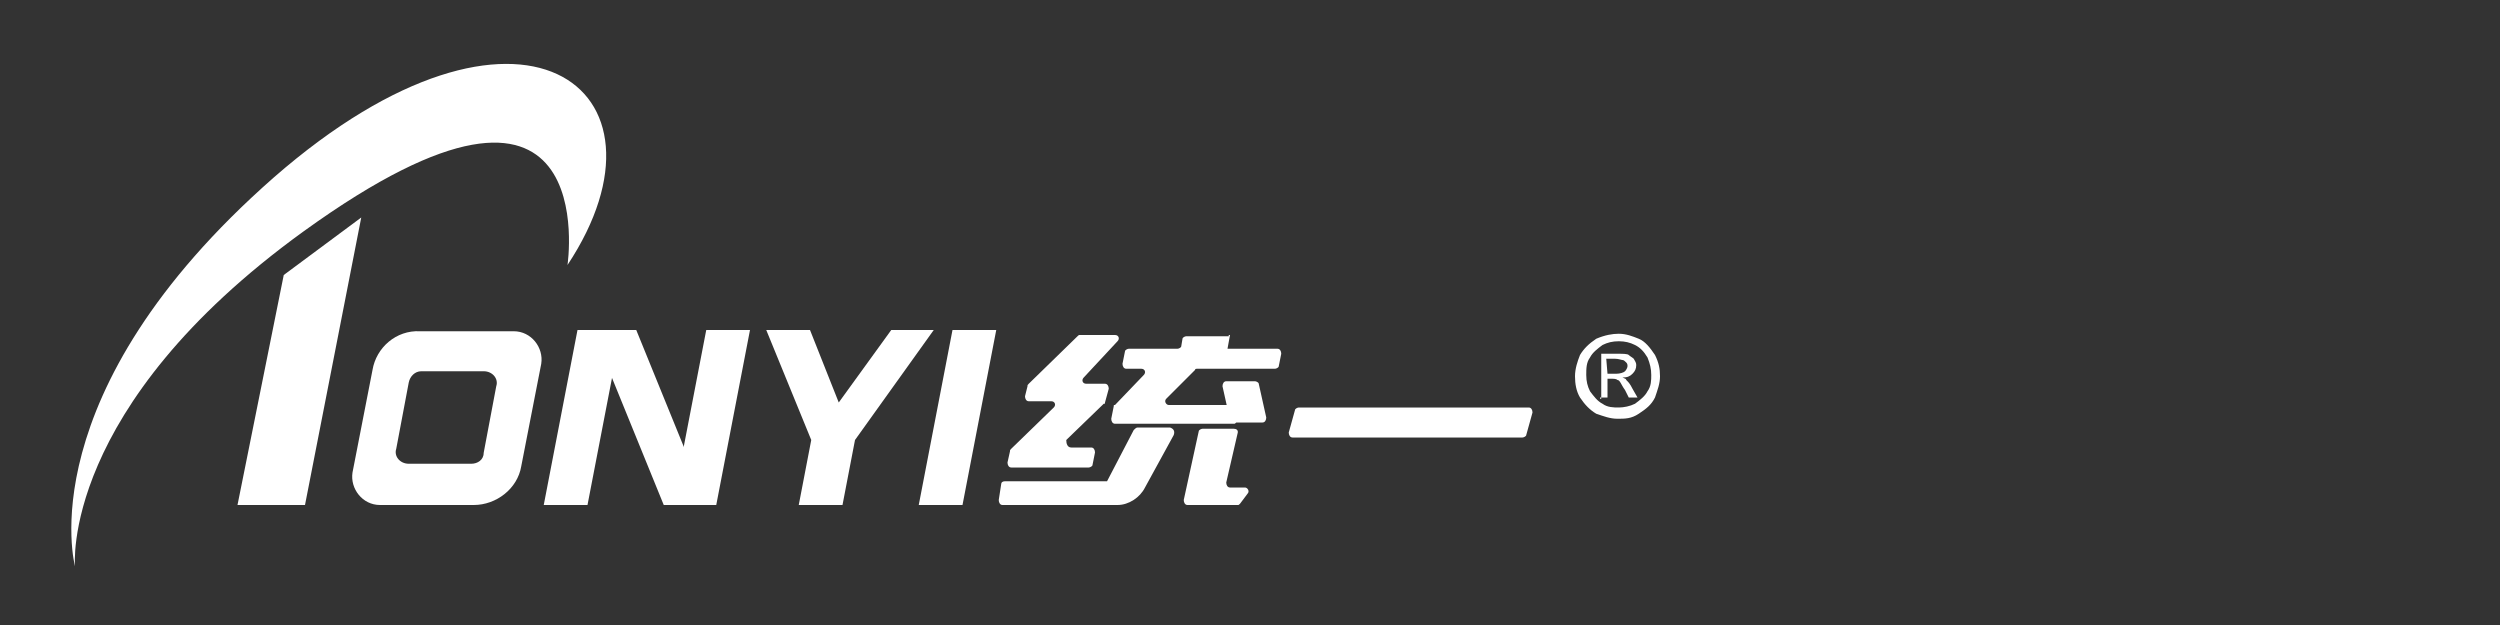 <?xml version="1.0" encoding="utf-8"?>
<!-- Generator: Adobe Illustrator 19.2.1, SVG Export Plug-In . SVG Version: 6.00 Build 0)  -->
<svg version="1.1" id="图层_1" xmlns="http://www.w3.org/2000/svg" xmlns:xlink="http://www.w3.org/1999/xlink" x="0px" y="0px"
	 viewBox="0 0 200 50" style="enable-background:new 0 0 200 50;" xml:space="preserve">
<rect x="0" y="0" width="200" height="50" fill="#333333" stroke="none"/>
<style type="text/css">
	.st0{fill:#FFFFFF;}
</style>
<g>
	<path class="st0" d="M6,45.3c0,0-3.8-13.8,15.9-31.1C41.6-3,54.8,7,45.4,21.2c0,0,3-20.1-21.1-2.7C4.8,32.6,6,45.3,6,45.3z"/>
	<polygon class="st0" points="22.7,22 28.9,17.4 24.4,40.4 19,40.4 	"/>
	<g>
		<path class="st0" d="M85.7,35.8h1.6c0.2,0,0.3,0.2,0.3,0.4l-0.2,1c0,0.1-0.2,0.2-0.3,0.2h-6.2c-0.2,0-0.3-0.2-0.3-0.4l0.2-0.9
			c0-0.1,0-0.1,0.1-0.2l3.4-3.3c0.2-0.2,0.1-0.5-0.2-0.5h-1.8c-0.2,0-0.3-0.2-0.3-0.4l0.2-0.8c0-0.1,0-0.1,0.1-0.2l3.9-3.8
			c0.1-0.1,0.1-0.1,0.2-0.1h2.8c0.3,0,0.4,0.3,0.2,0.5l-2.7,2.9c-0.2,0.2-0.1,0.5,0.2,0.5h1.5c0.2,0,0.3,0.2,0.3,0.4l-0.3,1.1
			c0,0.1,0,0.1-0.1,0.1l-3,2.9C85.3,35.5,85.4,35.8,85.7,35.8z M90.3,39l-0.9,1.3c-0.1,0.1-0.1,0.1-0.2,0.1h-9
			c-0.2,0-0.3-0.2-0.3-0.4l0.2-1.3c0-0.1,0.1-0.2,0.3-0.2H90C90.3,38.5,90.5,38.8,90.3,39z M93.9,34.8L91.6,39
			c-0.4,0.8-1.3,1.4-2.2,1.4h-1.6c-0.1,0-0.3-0.1-0.3-0.2l-0.2-1h0.9l2.5-4.8c0.1-0.1,0.2-0.2,0.3-0.2h2.6
			C93.9,34.3,94,34.5,93.9,34.8z M98.4,26.8l-0.2,1.1h4c0.2,0,0.3,0.2,0.3,0.4l-0.2,1c0,0.1-0.2,0.2-0.3,0.2h-6.2
			c-0.1,0-0.2,0-0.2,0.1l-2.3,2.3c-0.2,0.2,0,0.5,0.2,0.5h5.8c0.2,0,0.4,0.3,0.2,0.5l-0.6,0.9c-0.1,0.1-0.1,0.1-0.2,0.1h-9.5
			c-0.2,0-0.3-0.2-0.3-0.4l0.2-1c0-0.1,0-0.1,0.1-0.1l2.3-2.4c0.2-0.2,0.1-0.5-0.2-0.5h-1.2c-0.2,0-0.3-0.2-0.3-0.4l0.2-1
			c0-0.1,0.2-0.2,0.3-0.2h3.9c0.1,0,0.3-0.1,0.3-0.2l0.1-0.6c0-0.1,0.2-0.2,0.3-0.2h3.4V26.8z M99,34.7l-0.9,3.9
			c0,0.2,0.1,0.4,0.3,0.4h1.2c0.2,0,0.4,0.3,0.2,0.5l-0.6,0.8c-0.1,0.1-0.1,0.1-0.2,0.1h-4c-0.2,0-0.3-0.2-0.3-0.4l1.2-5.5
			c0-0.1,0.2-0.2,0.3-0.2h2.5C98.9,34.3,99.1,34.4,99,34.7z M98.4,33.6l-0.6-2.7c0-0.2,0.1-0.4,0.3-0.4h2.3c0.1,0,0.3,0.1,0.3,0.2
			l0.6,2.7c0,0.2-0.1,0.4-0.3,0.4h-2.3C98.5,33.9,98.4,33.8,98.4,33.6z"/>
		<path class="st0" d="M122.6,33l-0.5,1.8c0,0.1-0.2,0.2-0.3,0.2h-18.4c-0.2,0-0.3-0.2-0.3-0.4l0.5-1.8c0-0.1,0.2-0.2,0.3-0.2h18.4
			C122.5,32.6,122.6,32.8,122.6,33z"/>
	</g>
	<polygon class="st0" points="47,40.4 43.5,40.4 46.2,26.4 49.7,26.4 	"/>
	<g>
		<path class="st0" d="M29.8,29.6l-1.6,8.2c-0.2,1.3,0.8,2.6,2.2,2.6h7.5c1.8,0,3.5-1.3,3.8-3.1l1.6-8.2c0.2-1.3-0.8-2.6-2.2-2.6
			h-7.5C31.7,26.4,30.1,27.8,29.8,29.6z M37.7,37.1h-5c-0.7,0-1.2-0.6-1-1.2l1-5.3c0.1-0.5,0.5-0.9,1-0.9h5c0.7,0,1.2,0.6,1,1.2
			l-1,5.3C38.7,36.8,38.2,37.1,37.7,37.1z"/>
	</g>
	<polygon class="st0" points="77,40.4 73.5,40.4 76.2,26.4 79.7,26.4 	"/>
	<polygon class="st0" points="67.4,40.4 63.9,40.4 64.9,35.2 68.4,35.2 	"/>
	<polygon class="st0" points="57.3,40.4 53.8,40.4 56.5,26.4 60,26.4 	"/>
	<polygon class="st0" points="53.1,40.4 56.6,40.4 50.9,26.4 47.4,26.4 	"/>
	<polygon class="st0" points="74.7,26.4 71.3,26.4 67.1,32.2 64.8,26.4 61.3,26.4 64.9,35.2 68.4,35.2 	"/>
	<g>
		<path class="st0" d="M129.5,26.7c0.6,0,1.1,0.2,1.6,0.4s0.9,0.7,1.3,1.3c0.3,0.6,0.4,1.1,0.4,1.7c0,0.6-0.2,1.1-0.4,1.7
			c-0.3,0.6-0.7,0.9-1.3,1.3s-1.1,0.4-1.7,0.4s-1.1-0.2-1.7-0.4c-0.5-0.3-0.9-0.7-1.3-1.3c-0.3-0.5-0.4-1.1-0.4-1.7
			c0-0.6,0.2-1.2,0.4-1.7c0.3-0.5,0.7-0.9,1.3-1.3C128.4,26.8,129,26.7,129.5,26.7z M129.5,27.3c-0.5,0-0.9,0.1-1.3,0.3
			c-0.4,0.3-0.8,0.6-1,1c-0.3,0.4-0.3,0.9-0.3,1.4c0,0.5,0.1,0.9,0.3,1.3c0.3,0.4,0.6,0.8,1,1c0.4,0.3,0.9,0.3,1.3,0.3
			c0.4,0,0.9-0.1,1.3-0.3c0.4-0.3,0.8-0.6,1-1c0.3-0.4,0.3-0.9,0.3-1.3c0-0.5-0.1-0.9-0.3-1.4c-0.3-0.5-0.6-0.8-1-1
			S130,27.3,129.5,27.3z M128.1,31.9v-3.6h1.3c0.4,0,0.8,0,0.9,0.1s0.3,0.2,0.4,0.3c0.1,0.2,0.2,0.3,0.2,0.5c0,0.3-0.1,0.5-0.3,0.7
			c-0.2,0.2-0.4,0.3-0.8,0.3c0.2,0.1,0.3,0.1,0.3,0.2c0.2,0.2,0.3,0.3,0.5,0.7l0.4,0.7h-0.7l-0.3-0.6c-0.3-0.4-0.4-0.8-0.6-0.8
			c-0.1-0.1-0.3-0.1-0.5-0.1h-0.3v1.5h-0.6V31.9z M128.6,29.9h0.7c0.3,0,0.6-0.1,0.7-0.2s0.2-0.3,0.2-0.4c0-0.1,0-0.2-0.1-0.3
			s-0.2-0.2-0.3-0.2c-0.1,0-0.3-0.1-0.6-0.1h-0.7L128.6,29.9L128.6,29.9z"/>
	</g>
</g>
</svg>
